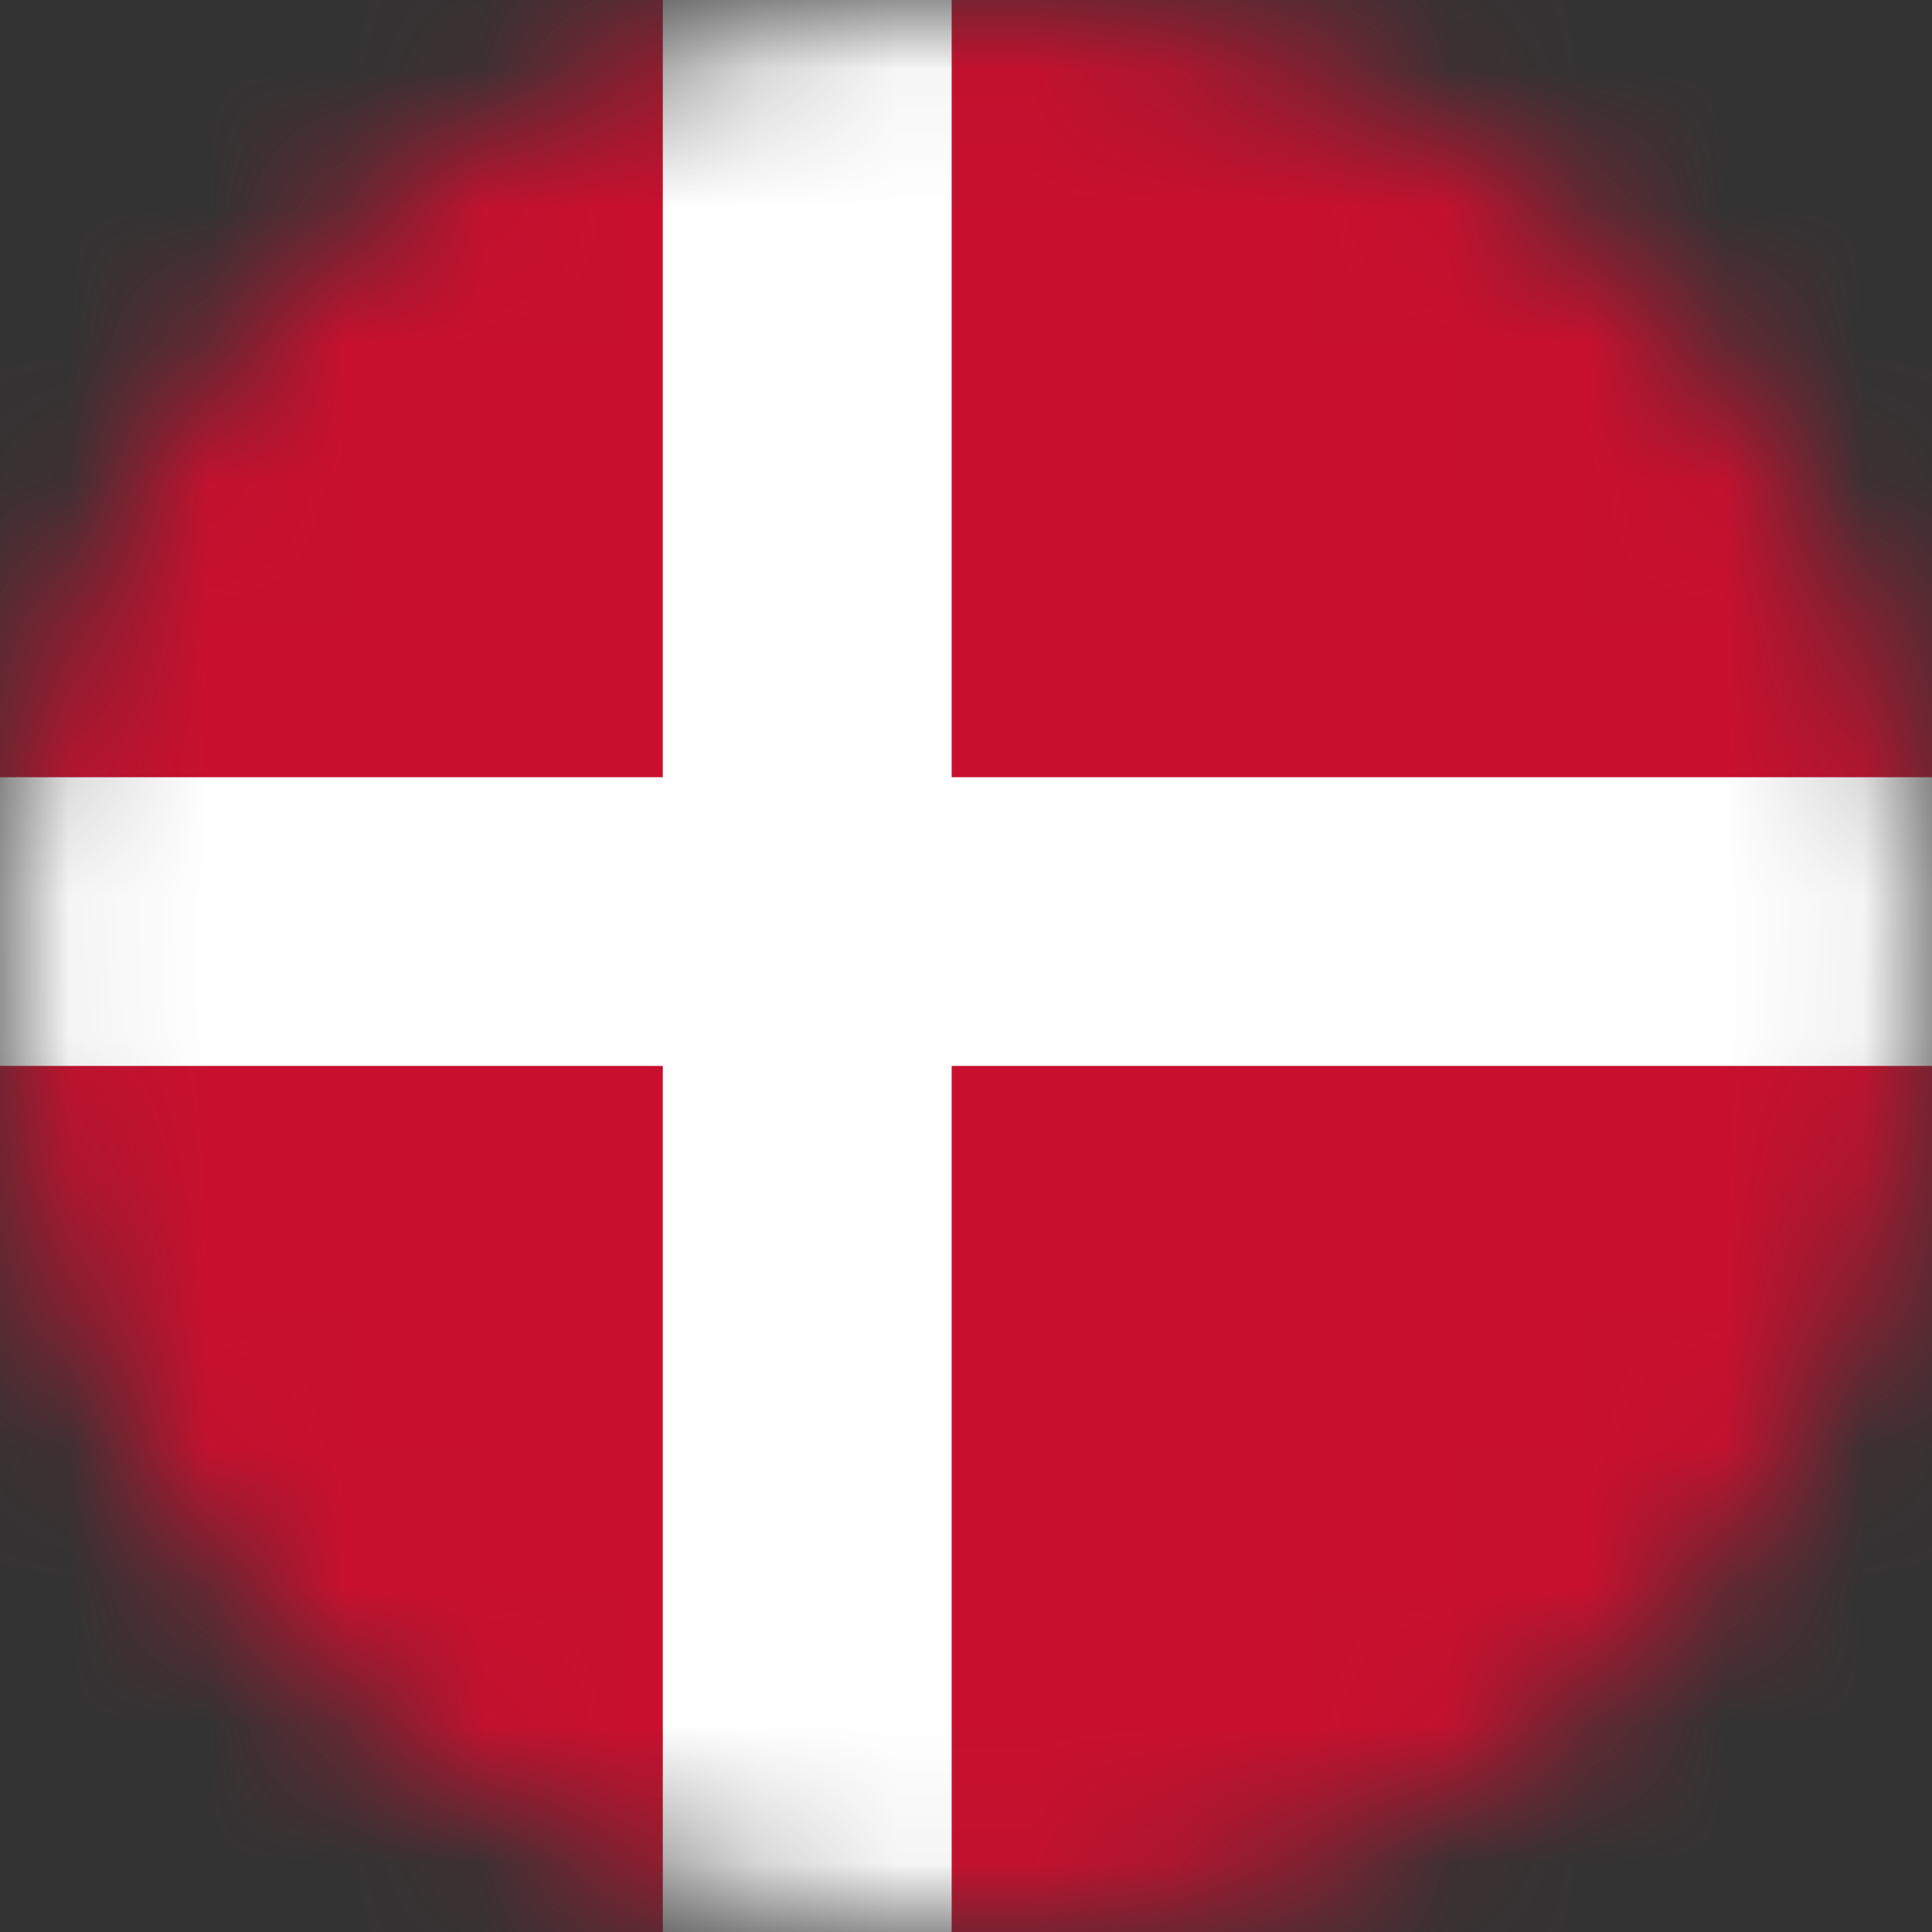 <svg width="14" height="14" fill="none" xmlns="http://www.w3.org/2000/svg"><rect width="100%" height="100%" fill="#333333" stroke="none"/><mask id="a" style="mask-type:alpha" maskUnits="userSpaceOnUse" x="0" y="0" width="14" height="14"><circle cx="7" cy="7" r="7" fill="#D9D9D9"/></mask><g mask="url(#a)"><path d="M-1.474-.644H17.88V14H-1.474V-.644z" fill="#C8102E"/><path d="M-1.474 6.678H17.88zM5.85-.644V14z" fill="#000"/><path fill-rule="evenodd" clip-rule="evenodd" d="M4.803 5.632V-.644h2.093v6.276H17.88v2.092H6.896V14H4.803V7.724h-6.277V5.632h6.277z" fill="#fff"/></g></svg>